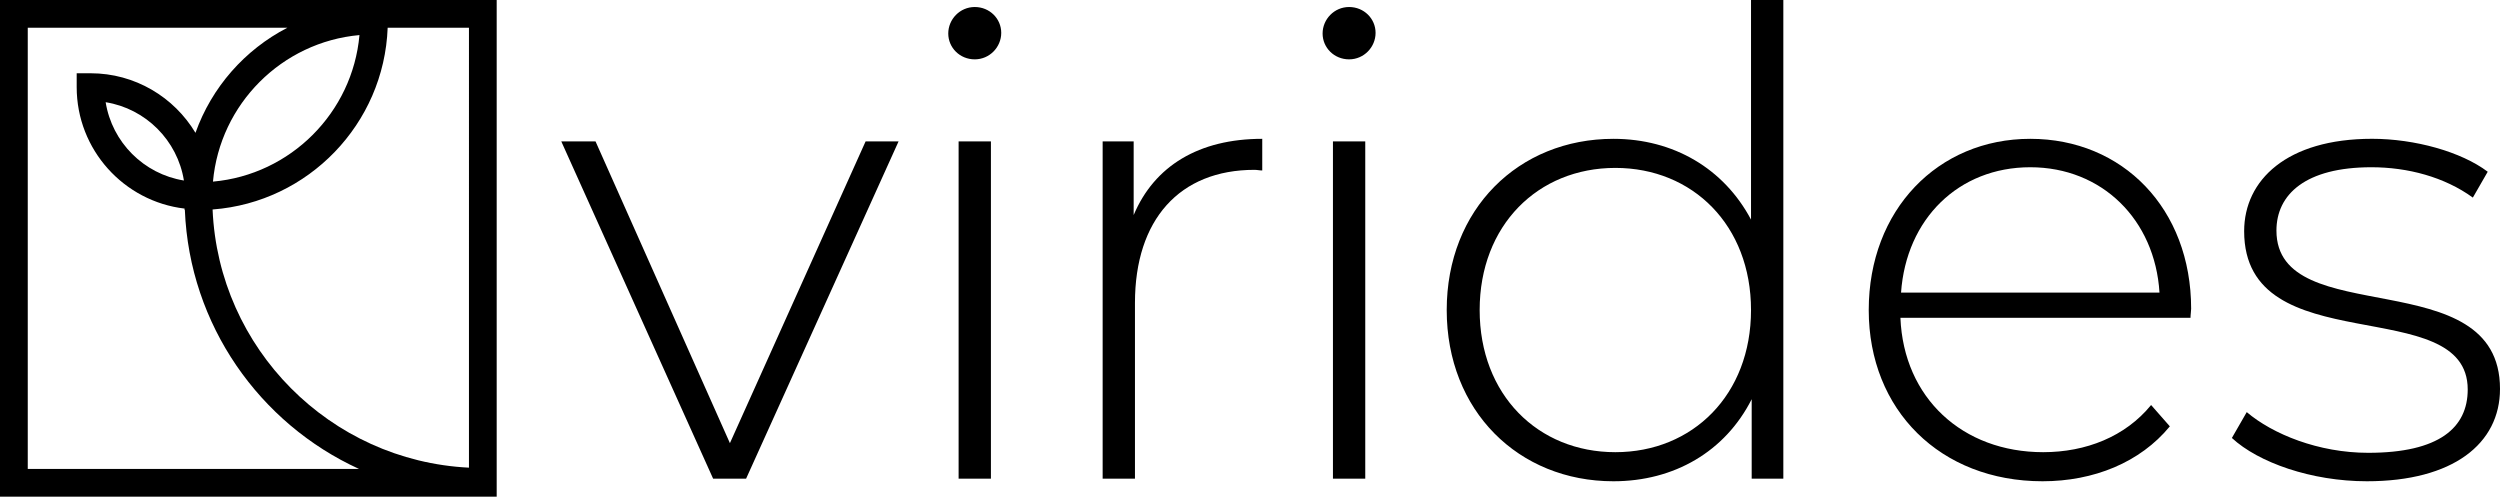 <?xml version="1.0" encoding="UTF-8"?>
<svg xmlns="http://www.w3.org/2000/svg" viewBox="0 0 906 180">
  <path d="M0,0V180H180V0H0ZM169.94,169.48c-50.32-2.48-90.76-43.15-92.9-93.57h.1c34.56-2.63,62.04-30.94,63.35-65.85h29.46V169.48ZM77.18,65.82c2.51-28.13,24.97-50.59,53.09-53.11-2.51,28.13-24.97,50.59-53.09,53.11ZM10.06,10.06H104.13c-15.4,7.96-27.42,21.57-33.29,38.08-7.75-12.92-21.89-21.59-38.02-21.59h-5.03v5.03c0,22.68,17.11,41.42,39.1,44.01v.52h.1c1.69,41.7,27.12,77.38,63.11,93.83H10.06V10.06Zm56.59,55.36c-14.53-2.34-26.03-13.84-28.36-28.38,14.53,2.34,26.03,13.84,28.36,28.38Z"/>
  <g>
    <path d="M325.64,51.25l-55.26,122.23h-11.94l-55.03-122.23h12.41l48.7,109.35,49.17-109.35h11.94Z"/>
    <path d="M343.65,12.14c0-5.15,4.21-9.6,9.6-9.6s9.6,4.21,9.6,9.37-4.21,9.6-9.6,9.6-9.6-4.21-9.6-9.37Zm3.75,39.1h11.71v122.23h-11.71V51.25Z"/>
    <path d="M457.44,50.31v11.47c-.94,0-1.87-.23-2.81-.23-27.16,0-43.32,18.03-43.32,48.23v63.69h-11.71V51.25h11.24v26.69c7.49-17.8,23.65-27.63,46.6-27.63Z"/>
    <path d="M479.31,12.14c0-5.15,4.21-9.6,9.6-9.6s9.6,4.21,9.6,9.37-4.21,9.6-9.6,9.6-9.6-4.21-9.6-9.37Zm3.75,39.1h11.71v122.23h-11.71V51.25Z"/>
    <path d="M646.28-.27V173.47h-11.47v-28.8c-9.6,18.97-28.1,29.74-50.11,29.74-34.42,0-60.41-25.52-60.41-62.05s25.99-62.05,60.41-62.05c21.78,0,40.04,10.77,49.87,29.27V-.27h11.71Zm-11.71,112.63c0-30.67-21.07-51.51-49.17-51.51s-49.17,20.84-49.17,51.51,21.07,51.51,49.17,51.51,49.17-20.84,49.17-51.51Z"/>
    <path d="M793.84,115.17h-105.13c1.17,29.03,22.48,48.7,51.75,48.7,15.45,0,29.74-5.62,39.1-17.09l6.79,7.73c-10.77,13.11-27.63,19.9-46.13,19.9-37,0-62.99-25.76-62.99-62.05s25.05-62.05,58.54-62.05,58.3,25.29,58.3,61.58c0,.94-.23,2.11-.23,3.28Zm-104.9-9.13h93.66c-1.64-26.46-20.84-45.43-46.83-45.43s-44.96,18.73-46.83,45.43Z"/>
    <path d="M808.83,158.72l5.39-9.37c9.37,7.96,25.99,14.75,44.02,14.75,25.76,0,36.06-9.13,36.06-22.95,0-35.59-81.02-9.37-81.02-57.37,0-18.5,15.45-33.48,46.36-33.48,15.45,0,32.31,4.68,41.91,11.94l-5.39,9.37c-10.3-7.49-23.65-11-36.76-11-23.88,0-34.42,9.83-34.42,22.95,0,36.76,81.02,10.77,81.02,57.37,0,19.9-17.09,33.48-48.23,33.48-20.14,0-39.34-6.79-48.94-15.69Z"/>
  </g>
</svg>
